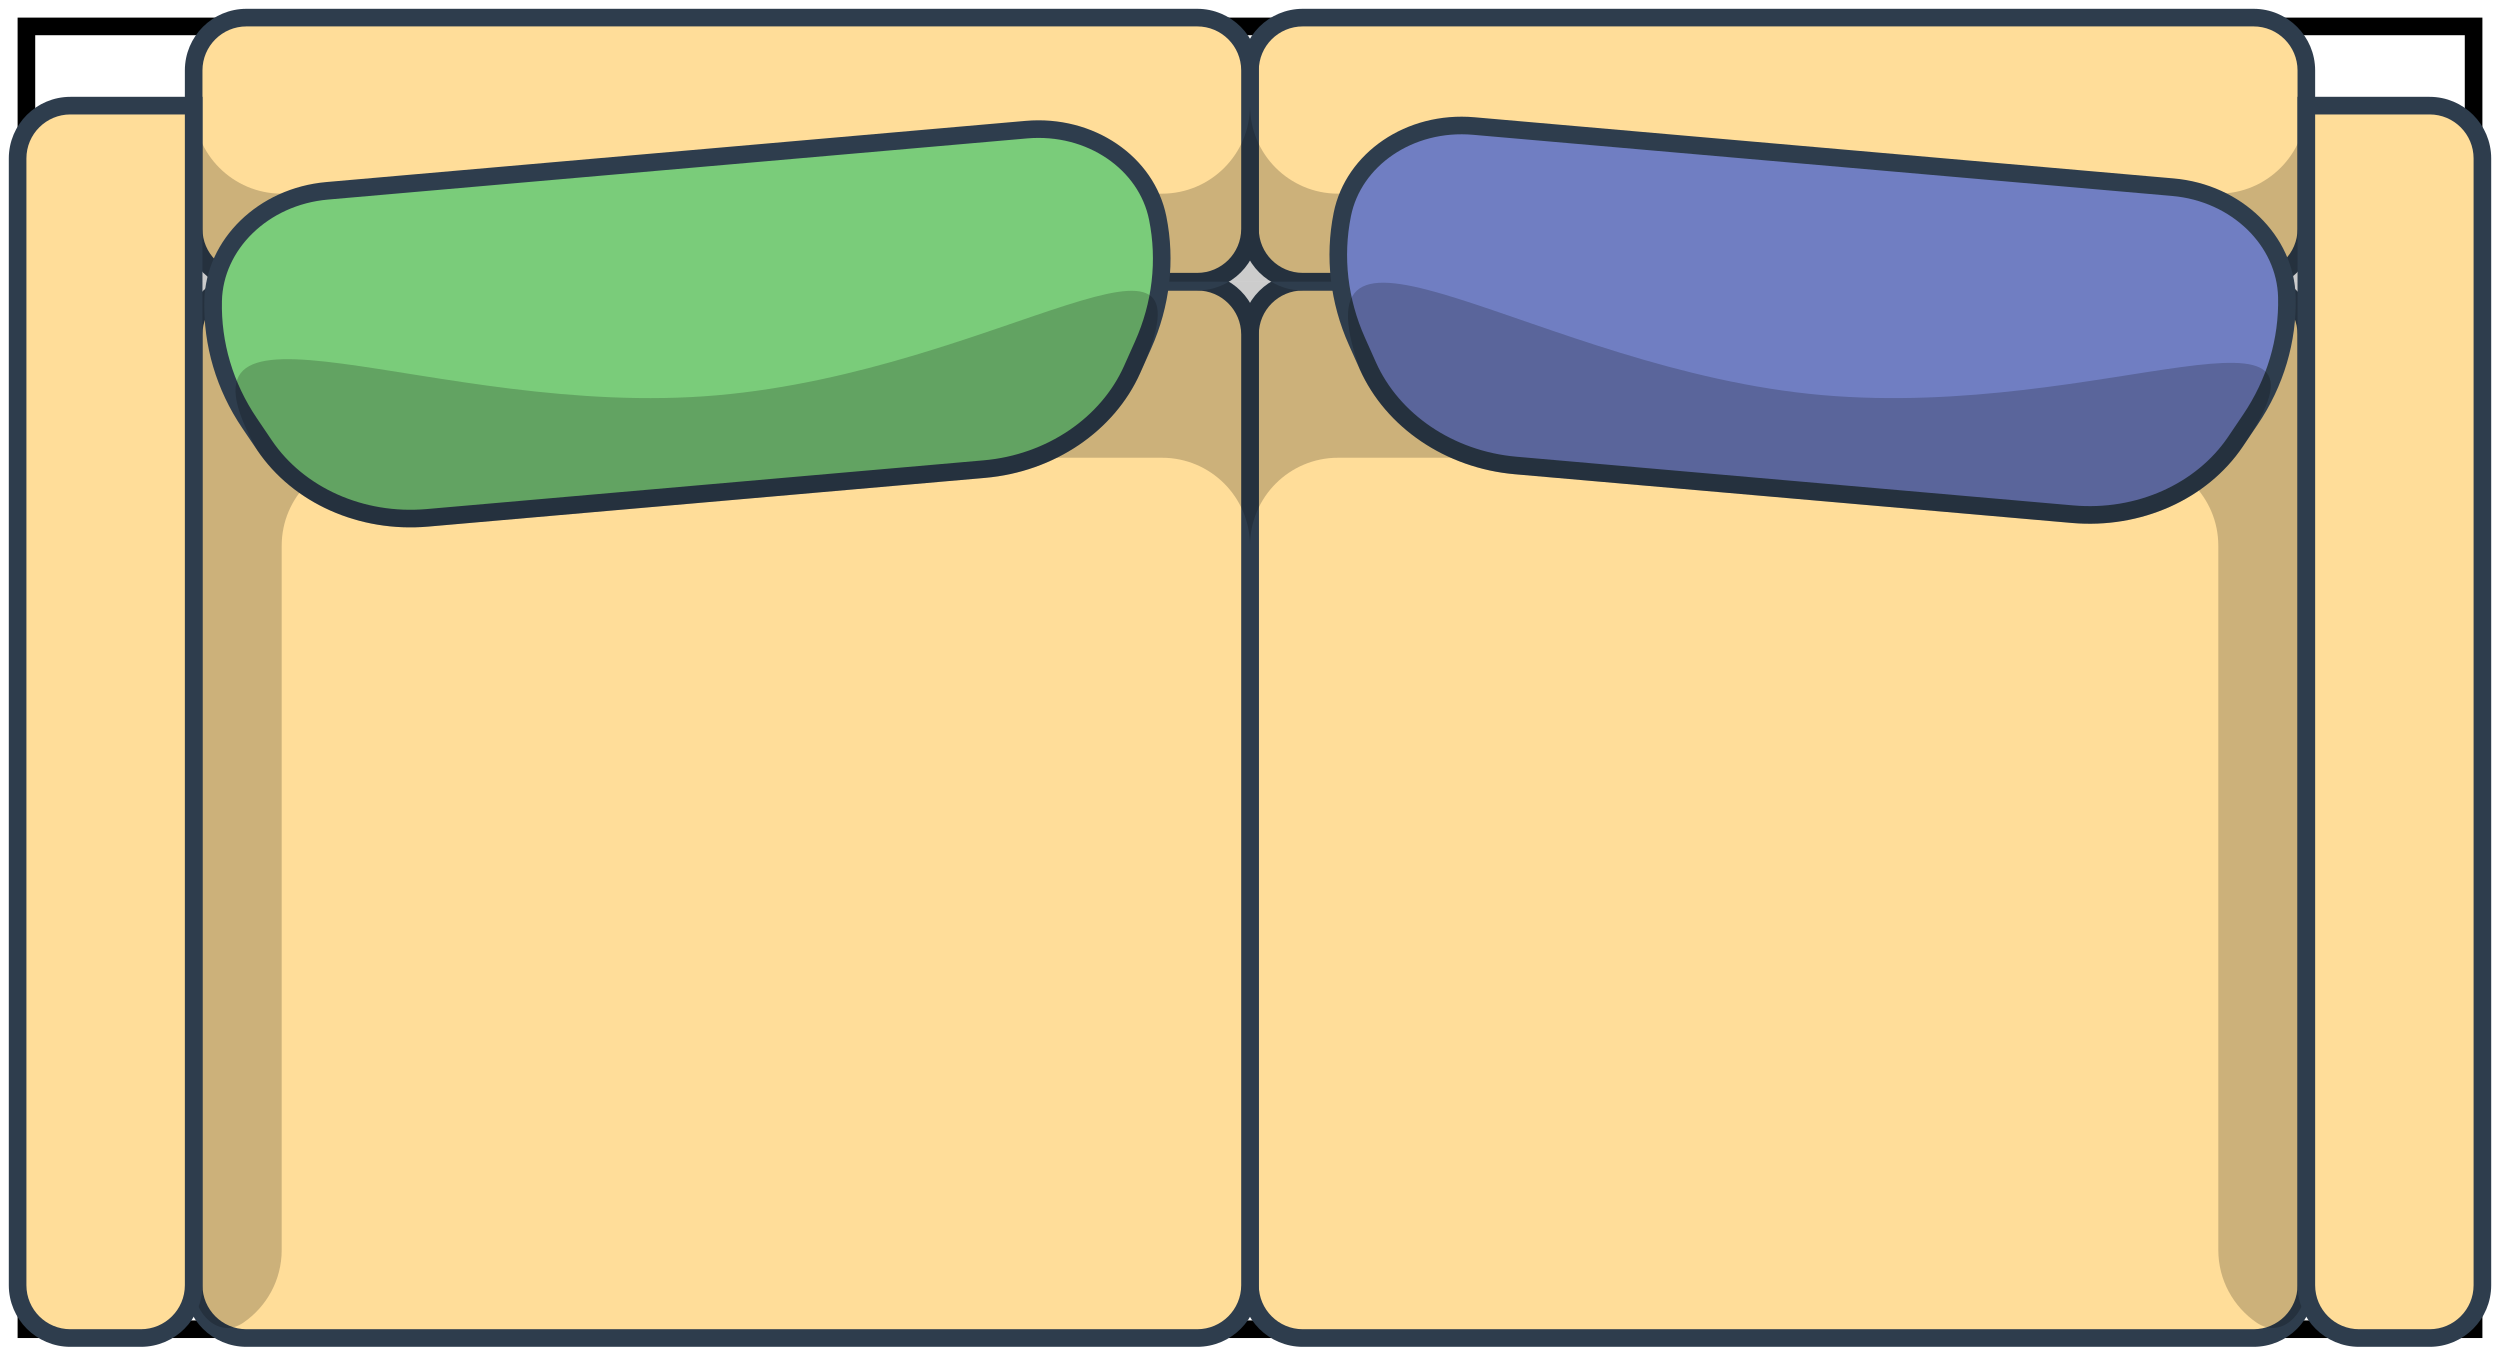 <svg width="142" height="77" viewBox="0 0 142 77" fill="none" xmlns="http://www.w3.org/2000/svg">
<rect x="1.5" y="1.5" width="139" height="74" stroke="black"/>
<path d="M71 19C71 17.343 72.343 16 74 16H128C129.657 16 131 17.343 131 19V73C131 74.657 129.657 76 128 76H74C72.343 76 71 74.657 71 73V19Z" fill="#FFDD99"/>
<path d="M74 16.5H128V15.5H74V16.5ZM130.5 19V73H131.5V19H130.5ZM128 75.5H74V76.5H128V75.5ZM71.5 73V19H70.5V73H71.5ZM74 75.5C72.619 75.5 71.5 74.381 71.5 73H70.5C70.5 74.933 72.067 76.5 74 76.5V75.5ZM130.5 73C130.5 74.381 129.381 75.5 128 75.5V76.5C129.933 76.5 131.5 74.933 131.5 73H130.5ZM128 16.5C129.381 16.5 130.5 17.619 130.5 19H131.5C131.5 17.067 129.933 15.5 128 15.5V16.5ZM74 15.5C72.067 15.5 70.5 17.067 70.5 19H71.5C71.5 17.619 72.619 16.5 74 16.5V15.5Z" fill="#2E3D4D"/>
<path d="M11 19C11 17.343 12.343 16 14 16H68C69.657 16 71 17.343 71 19V73C71 74.657 69.657 76 68 76H14C12.343 76 11 74.657 11 73V19Z" fill="#FFDD99"/>
<path d="M14 16.5H68V15.5H14V16.5ZM70.5 19V73H71.5V19H70.5ZM68 75.5H14V76.5H68V75.5ZM11.5 73V19H10.5V73H11.5ZM14 75.5C12.619 75.5 11.5 74.381 11.5 73H10.5C10.5 74.933 12.067 76.5 14 76.5V75.5ZM70.5 73C70.5 74.381 69.381 75.5 68 75.5V76.5C69.933 76.5 71.5 74.933 71.5 73H70.5ZM68 16.5C69.381 16.5 70.5 17.619 70.5 19H71.5C71.5 17.067 69.933 15.5 68 15.5V16.5ZM14 15.5C12.067 15.5 10.5 17.067 10.5 19H11.5C11.5 17.619 12.619 16.5 14 16.5V15.5Z" fill="#2E3D4D"/>
<path d="M131 16V73C131 74.657 129.543 76.064 128.177 75.127C126.862 74.226 126 72.714 126 71V31C126 28.239 123.761 26 121 26H76C73.239 26 71 28.239 71 31V16H131Z" fill="black" fill-opacity="0.2"/>
<path d="M11 16V73C11 74.657 12.457 76.064 13.823 75.127C15.138 74.226 16 72.714 16 71V31C16 28.239 18.239 26 21 26H66C68.761 26 71 28.239 71 31V16H11Z" fill="black" fill-opacity="0.2"/>
<path d="M71 4C71 2.343 72.343 1 74 1H128C129.657 1 131 2.343 131 4V13C131 14.657 129.657 16 128 16H74C72.343 16 71 14.657 71 13V4Z" fill="#FFDD99"/>
<path d="M74 1.5H128V0.5H74V1.5ZM130.5 4V13H131.5V4H130.5ZM128 15.5H74V16.5H128V15.5ZM71.5 13V4H70.5V13H71.5ZM74 15.5C72.619 15.5 71.5 14.381 71.5 13H70.5C70.5 14.933 72.067 16.5 74 16.5V15.5ZM130.5 13C130.5 14.381 129.381 15.5 128 15.5V16.5C129.933 16.5 131.5 14.933 131.5 13H130.5ZM128 1.5C129.381 1.5 130.5 2.619 130.5 4H131.5C131.5 2.067 129.933 0.5 128 0.5V1.5ZM74 0.5C72.067 0.5 70.5 2.067 70.5 4H71.5C71.5 2.619 72.619 1.5 74 1.5V0.5Z" fill="#2E3D4D"/>
<path d="M11 4C11 2.343 12.343 1 14 1H68C69.657 1 71 2.343 71 4V13C71 14.657 69.657 16 68 16H14C12.343 16 11 14.657 11 13V4Z" fill="#FFDD99"/>
<path d="M14 1.5H68V0.5H14V1.5ZM70.5 4V13H71.5V4H70.5ZM68 15.5H14V16.5H68V15.5ZM11.5 13V4H10.5V13H11.5ZM14 15.5C12.619 15.5 11.5 14.381 11.5 13H10.5C10.5 14.933 12.067 16.5 14 16.5V15.5ZM70.5 13C70.5 14.381 69.381 15.5 68 15.5V16.5C69.933 16.5 71.5 14.933 71.5 13H70.5ZM68 1.5C69.381 1.5 70.5 2.619 70.5 4H71.5C71.5 2.067 69.933 0.5 68 0.5V1.5ZM14 0.5C12.067 0.5 10.5 2.067 10.5 4H11.5C11.5 2.619 12.619 1.5 14 1.5V0.5Z" fill="#2E3D4D"/>
<path d="M11 6V16H71V6C71 8.761 68.761 11 66 11H16C13.239 11 11 8.761 11 6Z" fill="black" fill-opacity="0.2"/>
<path d="M71 6V16H131V6C131 8.761 128.761 11 126 11H76C73.239 11 71 8.761 71 6Z" fill="black" fill-opacity="0.2"/>
<path d="M1 9C1 7.343 2.343 6 4 6H11V73C11 74.657 9.657 76 8 76H4C2.343 76 1 74.657 1 73V9Z" fill="#FFDD99"/>
<path d="M11 6H11.5V5.5H11V6ZM4 6.5H11V5.5H4V6.5ZM10.5 6V73H11.5V6H10.5ZM8 75.5H4V76.5H8V75.5ZM1.5 73V9H0.5V73H1.5ZM4 75.5C2.619 75.5 1.5 74.381 1.5 73H0.5C0.5 74.933 2.067 76.5 4 76.5V75.5ZM10.5 73C10.5 74.381 9.381 75.5 8 75.5V76.5C9.933 76.5 11.5 74.933 11.5 73H10.5ZM4 5.5C2.067 5.5 0.5 7.067 0.5 9H1.5C1.5 7.619 2.619 6.5 4 6.5V5.5Z" fill="#2E3D4D"/>
<path d="M131 6H138C139.657 6 141 7.343 141 9V73C141 74.657 139.657 76 138 76H134C132.343 76 131 74.657 131 73V6Z" fill="#FFDD99"/>
<path d="M131 6V5.5H130.5V6H131ZM131 6.5H138V5.5H131V6.5ZM140.5 9V73H141.5V9H140.5ZM138 75.5H134V76.5H138V75.5ZM131.5 73V6H130.5V73H131.5ZM134 75.5C132.619 75.5 131.5 74.381 131.5 73H130.5C130.5 74.933 132.067 76.5 134 76.5V75.5ZM140.5 73C140.5 74.381 139.381 75.5 138 75.5V76.5C139.933 76.5 141.5 74.933 141.5 73H140.5ZM138 6.5C139.381 6.5 140.5 7.619 140.5 9H141.5C141.5 7.067 139.933 5.5 138 5.5V6.5Z" fill="#2E3D4D"/>
<path d="M83.707 7.158L123.417 10.632C127.06 10.951 129.82 13.688 129.895 16.876C129.953 19.332 129.236 21.743 127.825 23.829L126.973 25.09C125.056 27.924 121.482 29.535 117.724 29.206L86.087 26.439C82.329 26.11 79.09 23.902 77.694 20.778L77.074 19.389C76.046 17.089 75.759 14.591 76.243 12.182C76.87 9.056 80.063 6.839 83.707 7.158Z" fill="#707EC2" stroke="#2E3D4D" stroke-linejoin="round"/>
<path d="M127.387 25.37C125.358 28.369 121.6 30.048 117.681 29.705L86.044 26.937C82.124 26.594 78.715 24.289 77.238 20.982C73.288 9.76 87.371 21.03 103.493 22.441C119.615 23.851 133.855 15.806 127.387 25.37Z" fill="black" fill-opacity="0.2"/>
<path d="M18.584 10.838L58.294 7.364C61.938 7.045 65.131 9.262 65.758 12.388C66.241 14.797 65.954 17.296 64.927 19.595L64.306 20.985C62.911 24.108 59.672 26.316 55.913 26.645L24.276 29.413C20.518 29.742 16.945 28.13 15.028 25.296L14.175 24.035C12.764 21.949 12.048 19.538 12.106 17.082C12.18 13.895 14.94 11.157 18.584 10.838Z" fill="#7ACC7A" stroke="#2E3D4D" stroke-linejoin="round"/>
<path d="M64.763 21.189C63.286 24.495 59.877 26.8 55.957 27.143L24.32 29.911C20.4 30.254 16.643 28.576 14.614 25.576C8.776 15.21 24.602 23.863 40.723 22.453C56.845 21.043 69.472 10.647 64.763 21.189Z" fill="black" fill-opacity="0.2"/>
</svg>

